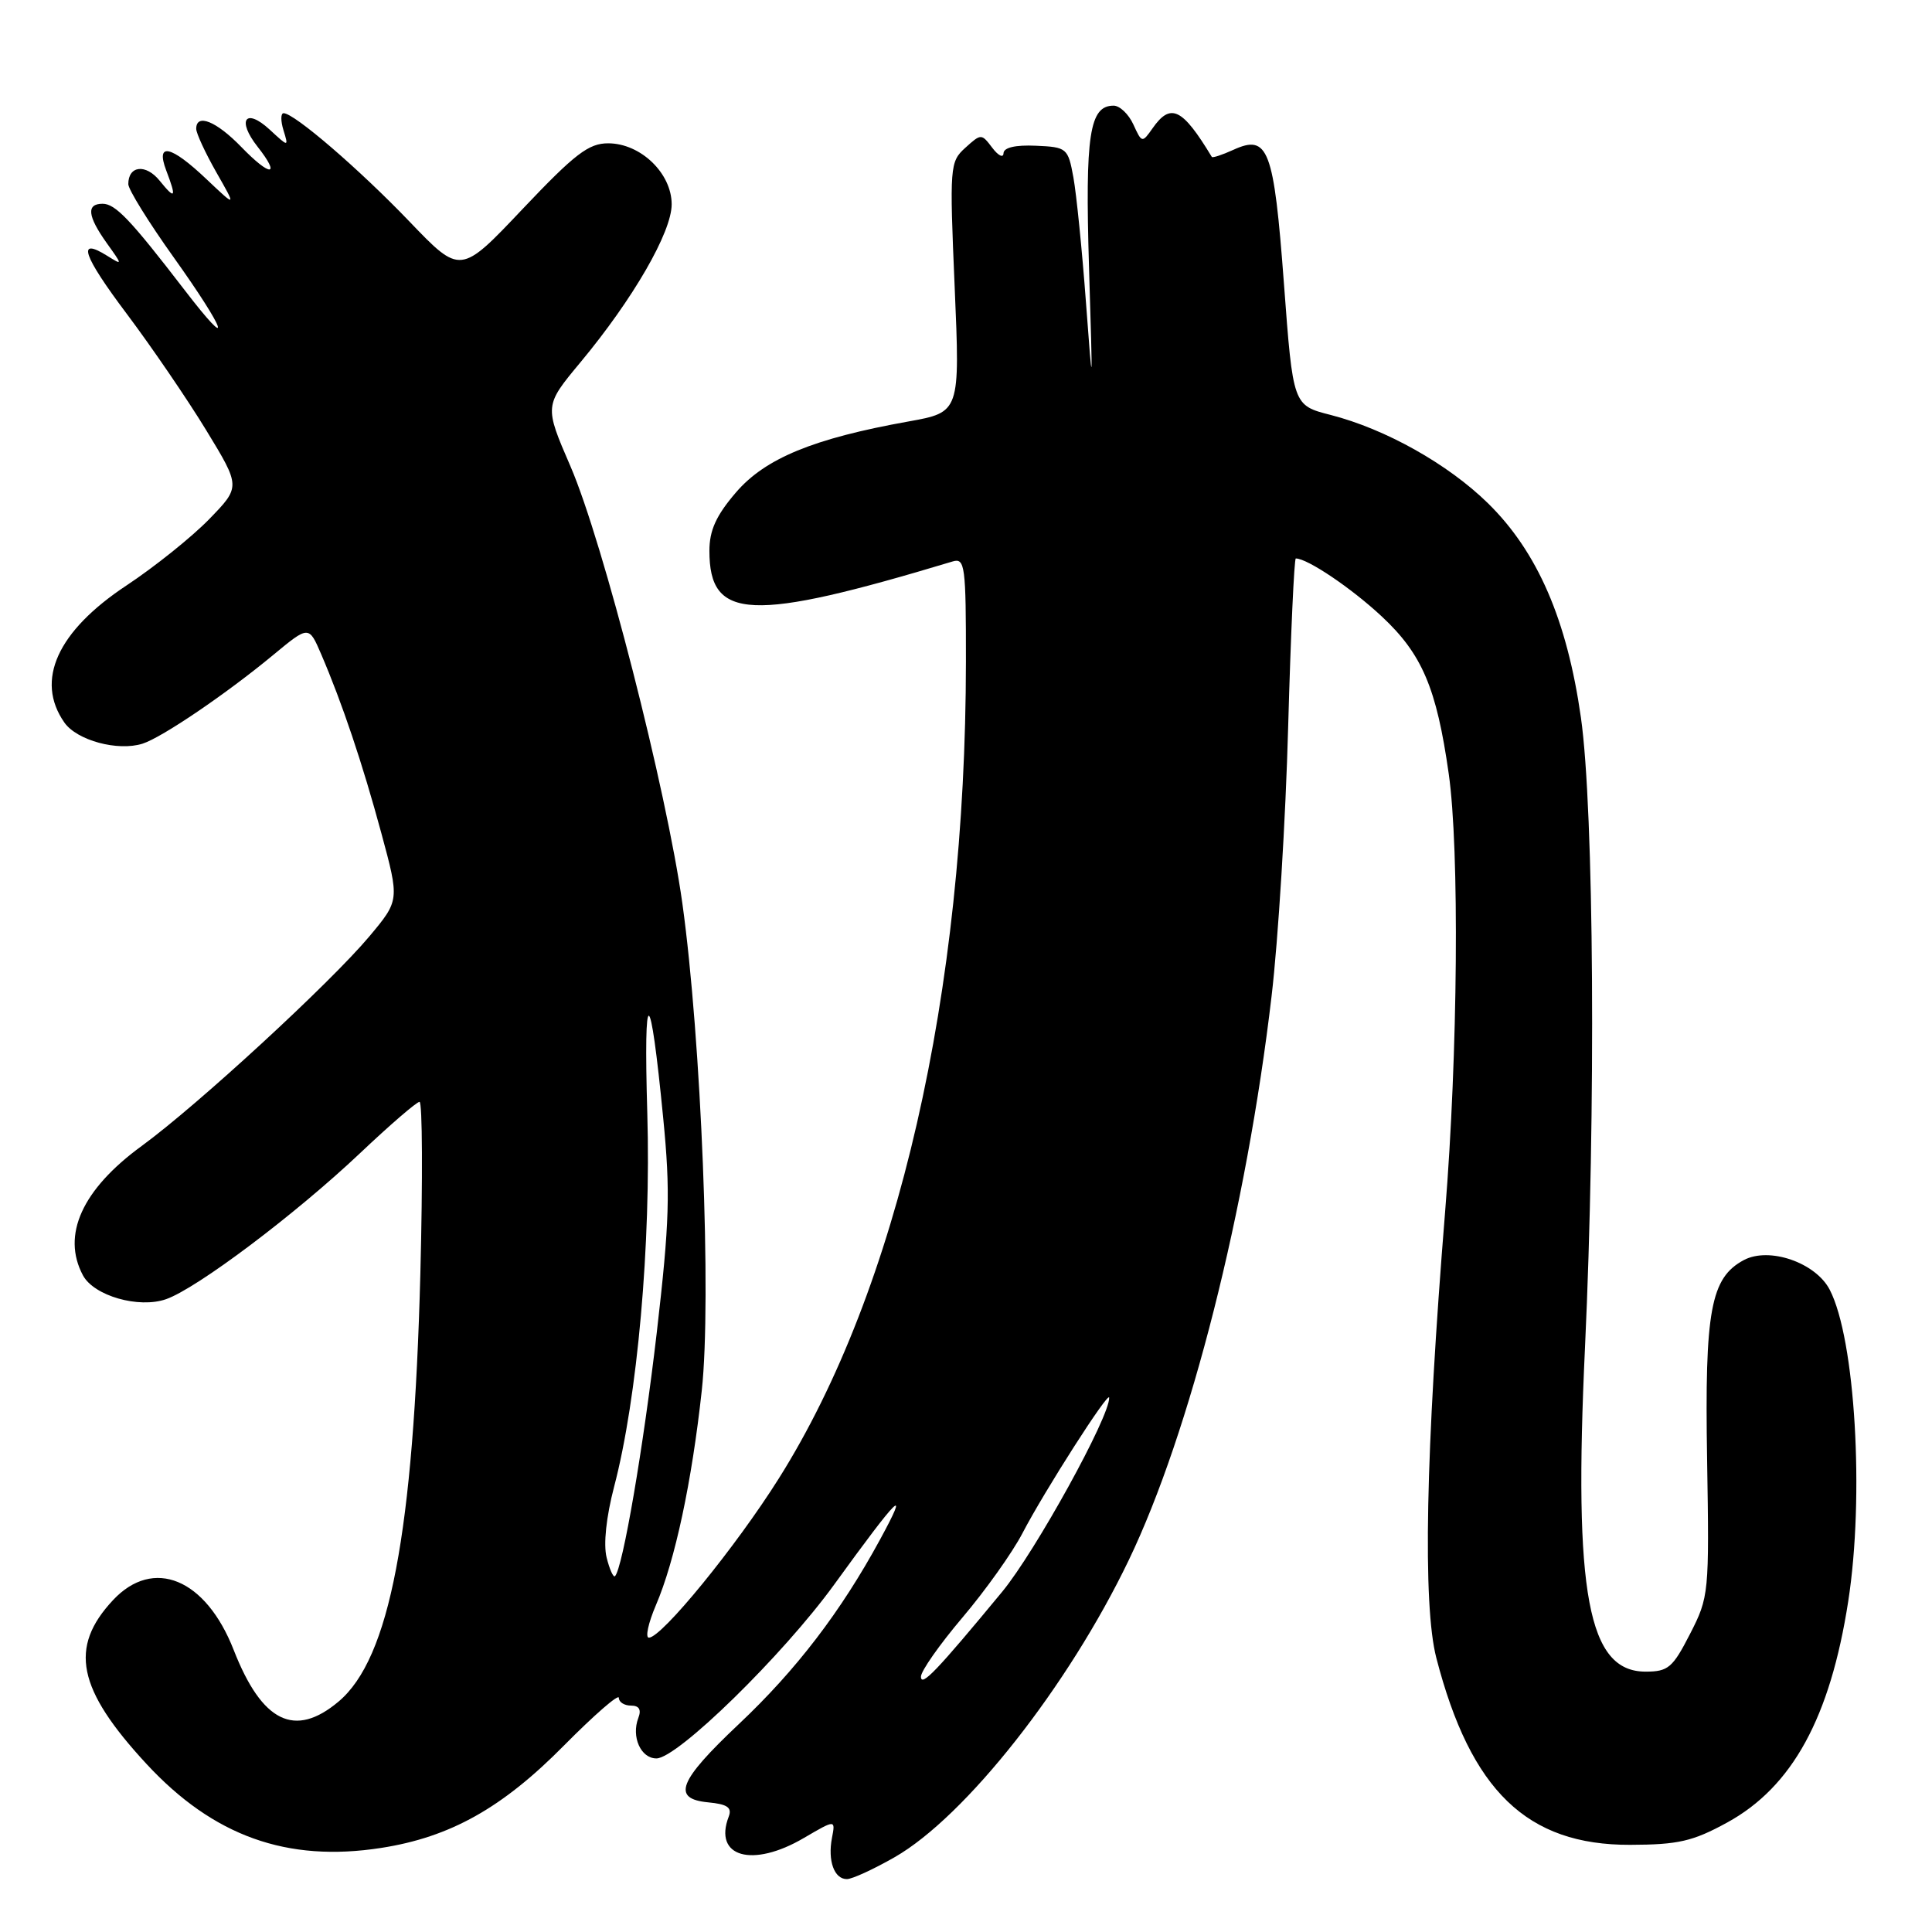 <?xml version="1.0" encoding="UTF-8" standalone="no"?>
<!DOCTYPE svg PUBLIC "-//W3C//DTD SVG 1.1//EN" "http://www.w3.org/Graphics/SVG/1.1/DTD/svg11.dtd" >
<svg xmlns="http://www.w3.org/2000/svg" xmlns:xlink="http://www.w3.org/1999/xlink" version="1.1" viewBox="0 0 256 256">
 <g >
 <path fill="currentColor"
d=" M 118.56 246.08 C 127.94 240.70 141.55 223.42 149.57 206.72 C 157.69 189.82 165.17 160.30 168.49 132.00 C 169.37 124.58 170.36 108.49 170.69 96.25 C 171.03 84.01 171.49 74.00 171.70 74.00 C 173.25 74.00 179.10 77.95 183.11 81.70 C 188.44 86.68 190.35 91.17 191.96 102.50 C 193.40 112.57 193.18 139.63 191.49 160.50 C 188.90 192.47 188.50 212.62 190.32 219.68 C 194.88 237.30 202.34 244.49 216.00 244.45 C 222.38 244.43 224.30 243.99 228.85 241.50 C 237.49 236.77 242.51 227.60 244.90 212.18 C 247.06 198.26 245.83 177.43 242.45 170.90 C 240.59 167.30 234.42 165.17 231.06 166.97 C 226.67 169.32 225.87 173.67 226.20 193.35 C 226.49 211.14 226.45 211.60 223.94 216.50 C 221.64 220.99 221.04 221.50 218.05 221.50 C 210.42 221.50 208.49 211.20 210.02 178.55 C 211.47 147.42 211.22 107.28 209.48 95.08 C 207.64 82.14 203.73 73.12 197.16 66.68 C 191.85 61.48 183.59 56.85 176.31 54.98 C 171.33 53.71 171.33 53.71 170.13 37.60 C 168.79 19.67 168.05 17.74 163.41 19.86 C 161.94 20.53 160.66 20.95 160.57 20.79 C 156.66 14.32 155.12 13.57 152.72 17.00 C 151.34 18.96 151.30 18.95 150.18 16.50 C 149.55 15.12 148.37 14.00 147.56 14.00 C 144.36 14.00 143.77 17.85 144.30 35.39 C 144.81 52.14 144.80 52.24 143.89 40.00 C 143.38 33.12 142.63 25.70 142.23 23.50 C 141.52 19.62 141.37 19.49 137.25 19.31 C 134.54 19.19 132.99 19.55 132.97 20.31 C 132.95 20.96 132.28 20.64 131.48 19.58 C 130.05 17.69 130.00 17.69 127.91 19.58 C 125.86 21.44 125.81 22.00 126.50 38.06 C 127.21 54.62 127.21 54.62 120.36 55.85 C 107.79 58.10 101.38 60.74 97.51 65.26 C 94.89 68.31 94.00 70.28 94.00 72.99 C 94.00 82.23 99.43 82.47 126.25 74.39 C 127.86 73.91 128.00 74.99 127.99 87.68 C 127.96 131.58 118.96 170.87 103.20 195.90 C 97.49 204.98 87.67 217.00 85.98 217.00 C 85.48 217.00 85.90 215.07 86.90 212.72 C 89.45 206.79 91.67 196.36 92.99 184.24 C 94.30 172.19 92.92 137.71 90.42 119.73 C 88.33 104.70 79.90 71.76 75.59 61.79 C 72.12 53.77 72.12 53.77 76.91 48.01 C 83.88 39.63 89.00 30.77 89.00 27.07 C 89.00 22.96 84.89 19.00 80.60 18.99 C 78.00 18.98 76.18 20.38 69.25 27.69 C 61.01 36.40 61.01 36.40 54.25 29.35 C 47.62 22.43 38.99 15.00 37.58 15.00 C 37.19 15.00 37.18 16.01 37.56 17.25 C 38.25 19.50 38.25 19.50 35.73 17.17 C 32.53 14.22 31.34 15.90 34.13 19.44 C 37.27 23.43 35.84 23.47 31.99 19.49 C 28.66 16.05 26.00 14.98 26.00 17.07 C 26.00 17.66 27.20 20.25 28.66 22.82 C 31.33 27.50 31.33 27.50 27.37 23.75 C 22.64 19.26 20.60 18.81 22.02 22.57 C 23.42 26.24 23.24 26.52 21.16 23.95 C 19.33 21.68 17.00 21.93 17.00 24.40 C 17.00 25.10 19.70 29.46 23.00 34.08 C 30.03 43.93 31.06 47.03 24.45 38.42 C 17.27 29.08 15.29 27.00 13.59 27.00 C 11.42 27.00 11.59 28.62 14.13 32.19 C 16.27 35.18 16.27 35.18 14.18 33.88 C 10.12 31.35 10.98 33.85 16.83 41.63 C 20.08 45.96 24.81 52.88 27.32 57.00 C 31.89 64.50 31.89 64.50 27.70 68.81 C 25.39 71.18 20.47 75.12 16.77 77.57 C 7.59 83.64 4.63 90.16 8.53 95.74 C 10.19 98.11 15.61 99.58 18.89 98.54 C 21.47 97.72 30.02 91.91 36.21 86.78 C 40.92 82.88 40.92 82.88 42.56 86.69 C 45.35 93.19 48.02 101.13 50.53 110.40 C 52.94 119.30 52.94 119.30 48.93 124.09 C 43.77 130.24 26.18 146.44 18.77 151.85 C 10.88 157.61 8.14 163.65 10.99 168.99 C 12.45 171.71 18.38 173.41 22.00 172.15 C 26.10 170.72 39.13 160.91 47.70 152.81 C 51.66 149.06 55.21 146.00 55.59 146.00 C 55.97 146.00 56.02 156.24 55.70 168.75 C 54.80 203.15 51.63 219.77 44.87 225.46 C 39.06 230.35 34.72 228.22 30.97 218.64 C 27.27 209.17 20.32 206.30 14.97 212.03 C 9.11 218.30 10.24 223.82 19.41 233.73 C 28.27 243.30 38.04 246.80 50.50 244.86 C 59.65 243.44 66.56 239.57 74.75 231.27 C 78.74 227.24 82.00 224.40 82.00 224.97 C 82.00 225.54 82.72 226.00 83.61 226.00 C 84.69 226.00 85.01 226.54 84.58 227.64 C 83.63 230.14 84.91 233.00 86.98 233.00 C 89.76 233.00 103.76 219.31 110.53 209.97 C 119.15 198.07 120.61 196.65 116.61 204.00 C 111.42 213.55 105.51 221.28 97.88 228.47 C 89.89 236.01 88.97 238.35 93.83 238.82 C 96.38 239.06 97.02 239.51 96.56 240.71 C 94.50 246.07 99.69 247.55 106.52 243.54 C 110.71 241.09 110.71 241.09 110.24 243.53 C 109.66 246.57 110.54 249.00 112.22 248.99 C 112.92 248.99 115.78 247.67 118.56 246.08 Z  M 122.03 222.18 C 122.01 221.45 124.49 217.92 127.53 214.33 C 130.57 210.75 134.15 205.72 135.48 203.16 C 138.40 197.55 146.94 184.21 146.97 185.20 C 147.07 187.68 137.19 205.59 132.80 210.91 C 124.13 221.40 122.06 223.57 122.03 222.18 Z  M 80.38 206.38 C 79.94 204.63 80.33 200.99 81.37 197.01 C 84.46 185.26 86.28 164.82 85.77 147.50 C 85.26 130.04 86.14 130.32 87.88 148.17 C 88.84 157.97 88.72 161.90 87.03 176.53 C 85.25 191.83 82.51 207.82 81.49 208.85 C 81.27 209.06 80.77 207.95 80.38 206.38 Z "/>
</g>
</svg>